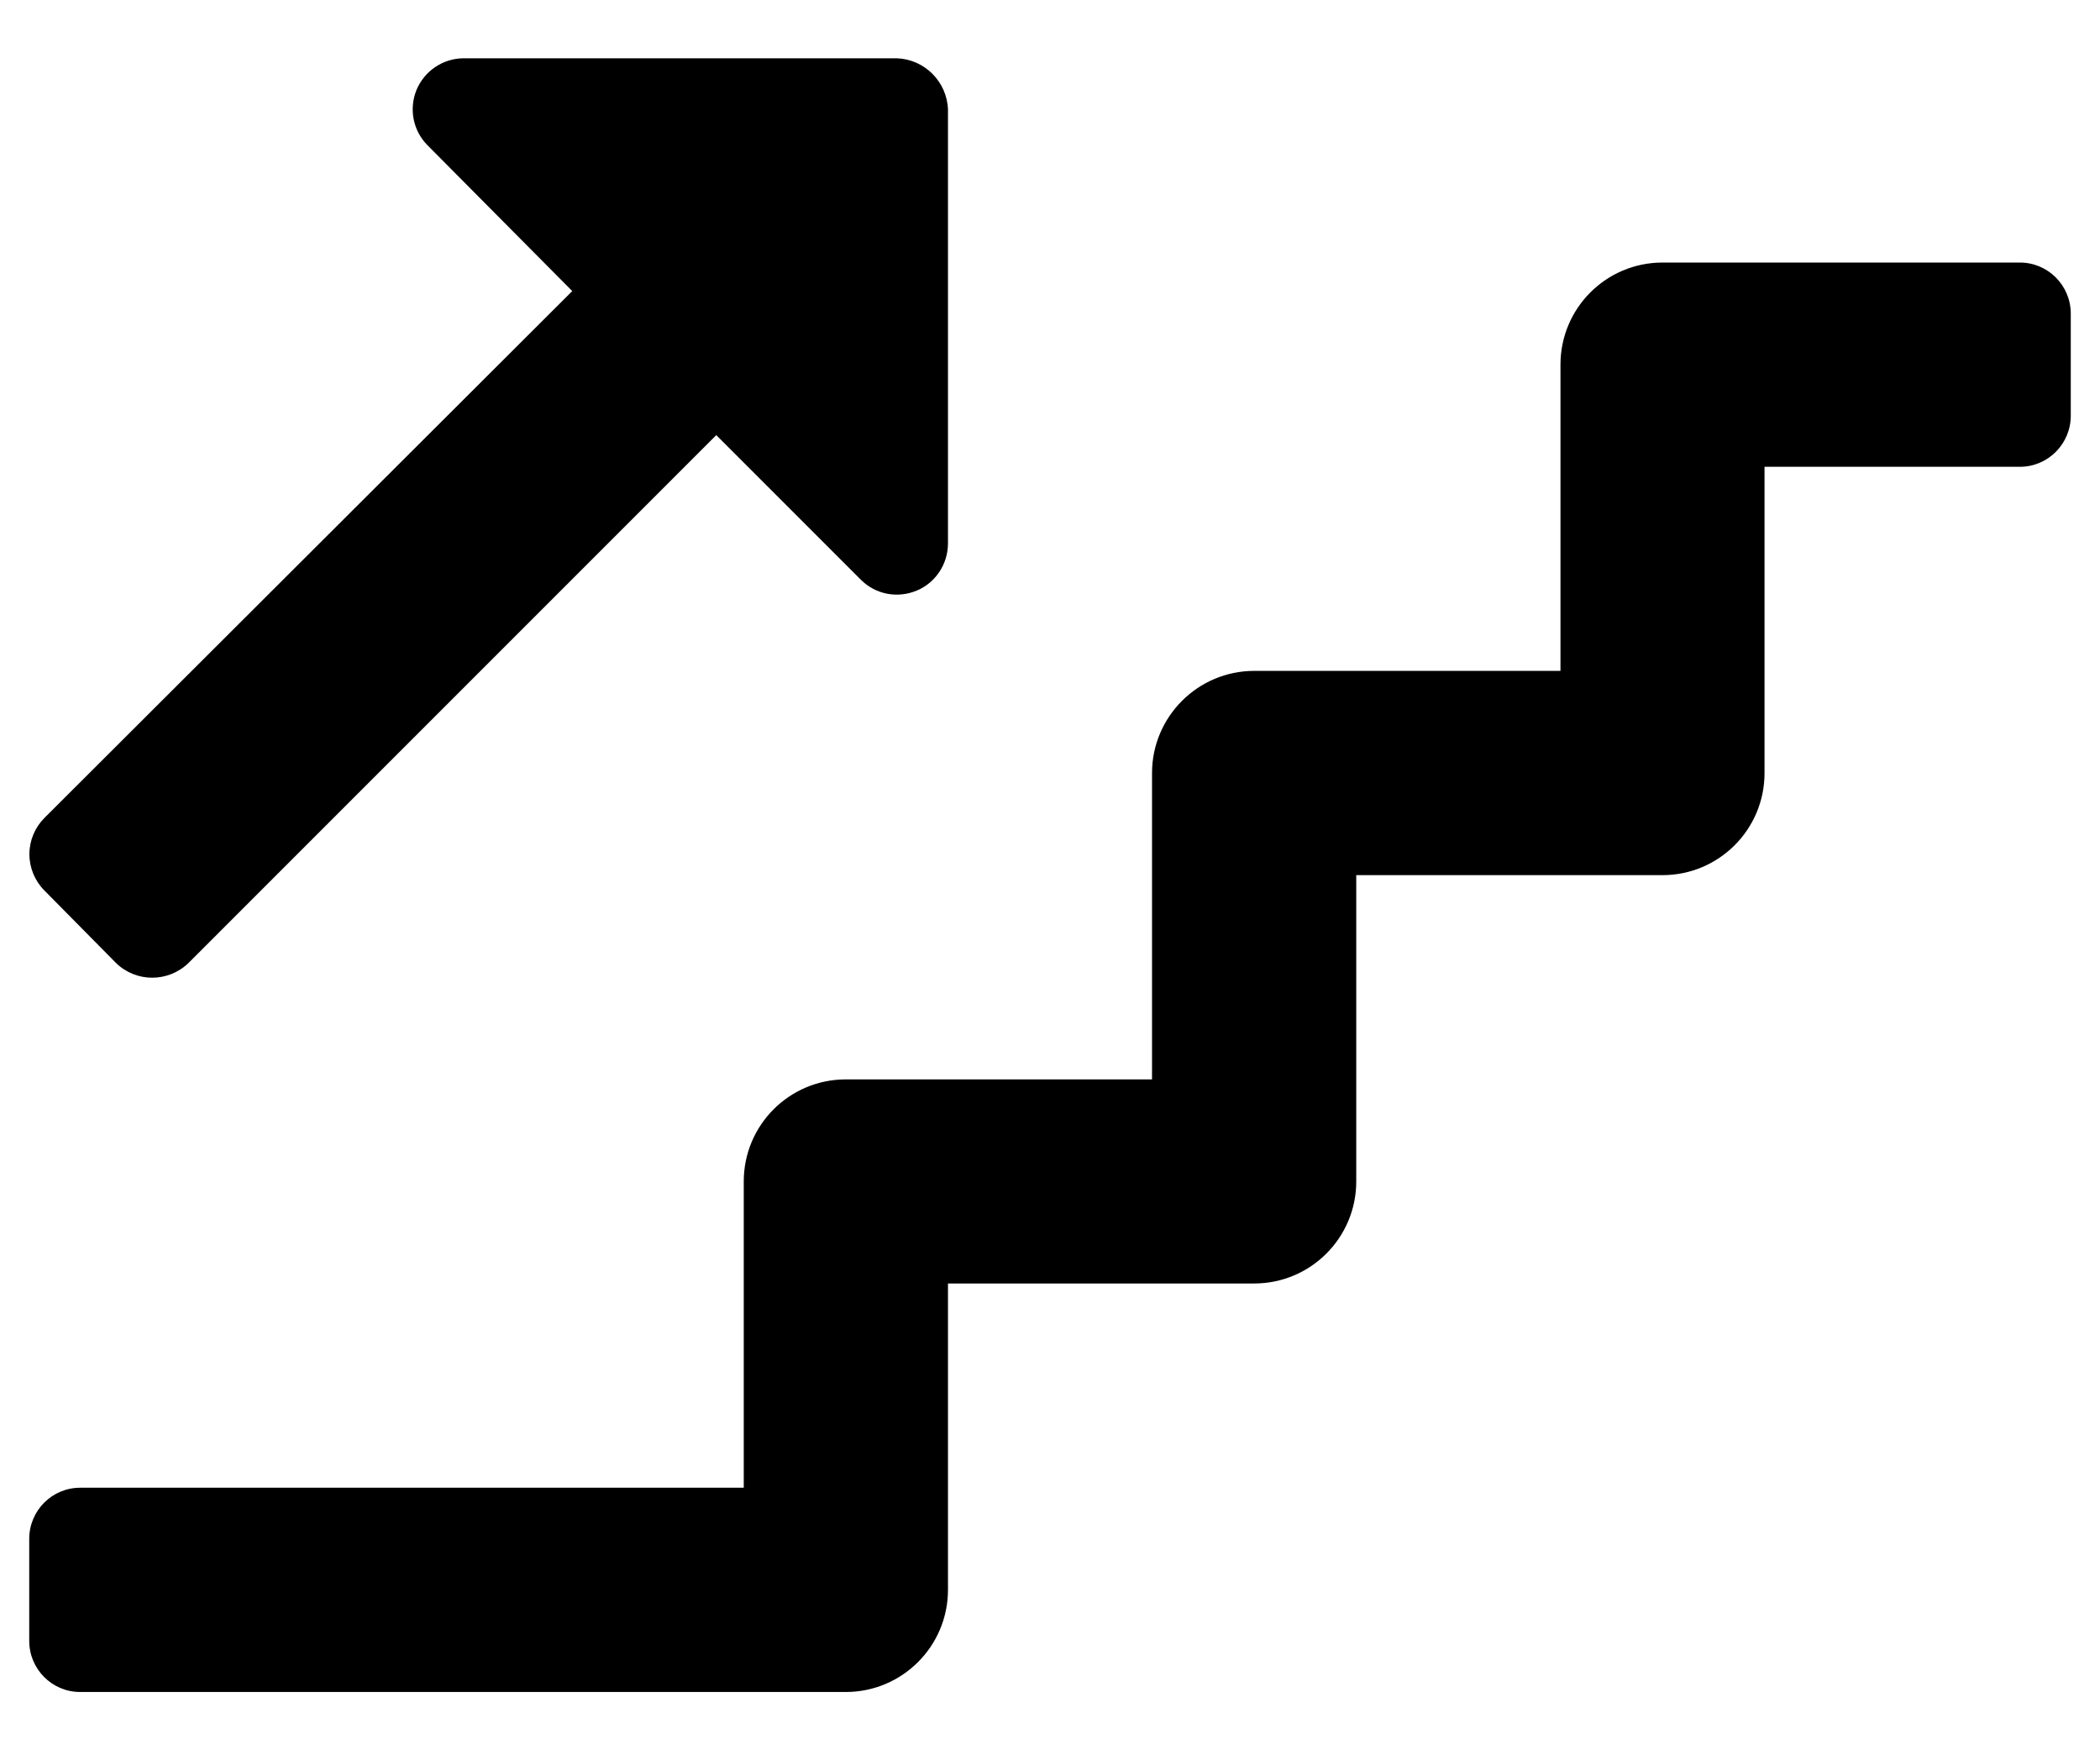 <svg width="12" height="10" viewBox="0 0 12 10" fill="none" xmlns="http://www.w3.org/2000/svg">
<path fill-rule="evenodd" clip-rule="evenodd" d="M1.077 5.502C0.961 5.614 0.778 5.614 0.663 5.502L0.254 5.088C0.199 5.033 0.168 4.958 0.168 4.88C0.168 4.803 0.199 4.728 0.254 4.673L3.27 1.663L2.442 0.829C2.36 0.746 2.336 0.622 2.38 0.514C2.425 0.406 2.529 0.335 2.646 0.333H5.125C5.284 0.339 5.411 0.467 5.417 0.625V3.104C5.417 3.222 5.347 3.329 5.239 3.374C5.13 3.42 5.005 3.397 4.921 3.314L4.093 2.486L1.077 5.502ZM11.542 2.667C11.703 2.667 11.833 2.536 11.833 2.375V1.792C11.833 1.631 11.703 1.5 11.542 1.5H9.5C9.178 1.5 8.917 1.761 8.917 2.083V3.833H7.167C6.845 3.833 6.583 4.095 6.583 4.417V6.167H4.833C4.511 6.167 4.25 6.428 4.25 6.75V8.5H0.458C0.297 8.5 0.167 8.631 0.167 8.792V9.375C0.167 9.536 0.297 9.667 0.458 9.667H4.833C5.155 9.667 5.417 9.406 5.417 9.083V7.333H7.167C7.489 7.333 7.75 7.072 7.75 6.75V5H9.5C9.822 5 10.083 4.739 10.083 4.417V2.667H11.542Z" fill="black"/>
</svg>
